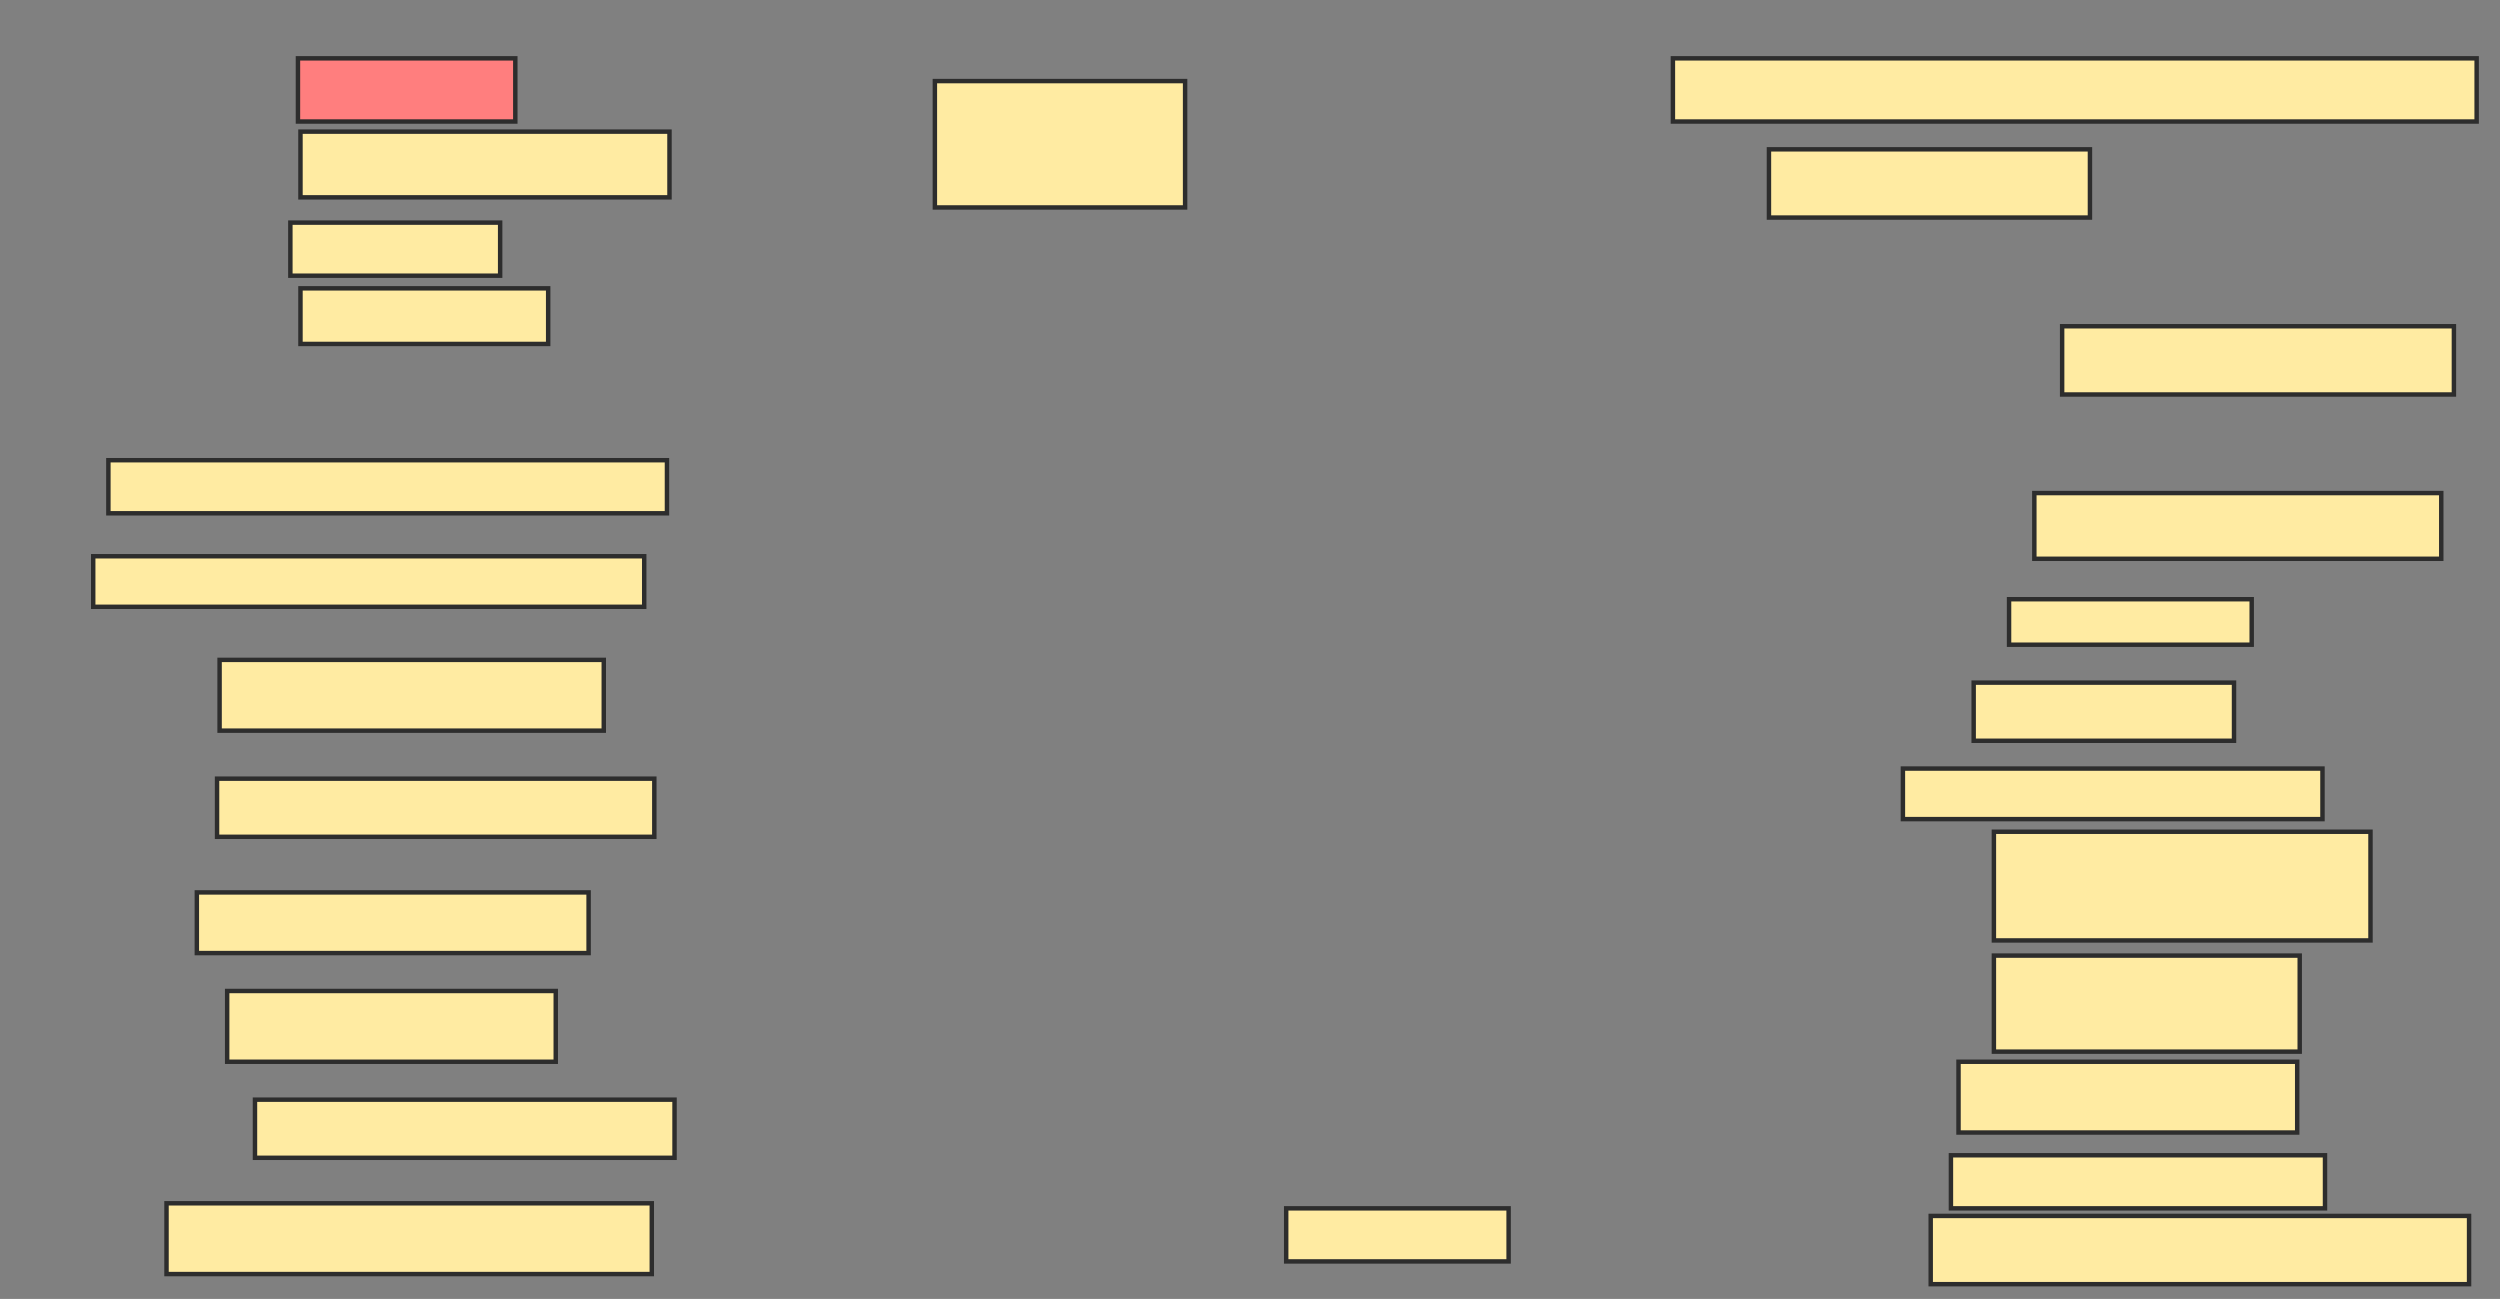<svg xmlns="http://www.w3.org/2000/svg" width="562" height="292">
 <rect width="100%" height="100%" fill="#808080" stroke="none"/>
 <!-- Created with Image Occlusion Enhanced -->
 <g>
  <title>Labels</title>
 </g>
 <g>
  <title>Masks</title>
  <rect id="91e99fa3473441c1a0ef2c7768ca6451-ao-1" height="14.205" width="48.864" y="13.114" x="66.977" stroke-linecap="null" stroke-linejoin="null" stroke-dasharray="null" stroke="#2D2D2D" fill="#FF7E7E" class="qshape"/>
  <rect id="91e99fa3473441c1a0ef2c7768ca6451-ao-2" height="14.773" width="82.955" y="29.591" x="67.545" stroke-linecap="null" stroke-linejoin="null" stroke-dasharray="null" stroke="#2D2D2D" fill="#FFEBA2"/>
  <rect stroke="#2D2D2D" id="91e99fa3473441c1a0ef2c7768ca6451-ao-3" height="11.932" width="47.159" y="50.045" x="65.273" stroke-linecap="null" stroke-linejoin="null" stroke-dasharray="null" fill="#FFEBA2"/>
  <rect id="91e99fa3473441c1a0ef2c7768ca6451-ao-4" height="12.5" width="55.682" y="64.818" x="67.545" stroke-linecap="null" stroke-linejoin="null" stroke-dasharray="null" stroke="#2D2D2D" fill="#FFEBA2"/>
  <rect id="91e99fa3473441c1a0ef2c7768ca6451-ao-5" height="11.932" width="125.568" y="103.455" x="24.364" stroke-linecap="null" stroke-linejoin="null" stroke-dasharray="null" stroke="#2D2D2D" fill="#FFEBA2"/>
  <rect id="91e99fa3473441c1a0ef2c7768ca6451-ao-6" height="11.364" width="123.864" y="125.045" x="20.955" stroke-linecap="null" stroke-linejoin="null" stroke-dasharray="null" stroke="#2D2D2D" fill="#FFEBA2"/>
  <rect id="91e99fa3473441c1a0ef2c7768ca6451-ao-7" height="15.909" width="86.364" y="148.341" x="49.364" stroke-linecap="null" stroke-linejoin="null" stroke-dasharray="null" stroke="#2D2D2D" fill="#FFEBA2"/>
  <rect id="91e99fa3473441c1a0ef2c7768ca6451-ao-8" height="13.068" width="98.295" y="175.045" x="48.795" stroke-linecap="null" stroke-linejoin="null" stroke-dasharray="null" stroke="#2D2D2D" fill="#FFEBA2"/>
  <rect id="91e99fa3473441c1a0ef2c7768ca6451-ao-9" height="13.636" width="88.068" y="200.614" x="44.25" stroke-linecap="null" stroke-linejoin="null" stroke-dasharray="null" stroke="#2D2D2D" fill="#FFEBA2"/>
  <rect id="91e99fa3473441c1a0ef2c7768ca6451-ao-10" height="15.909" width="73.864" y="222.773" x="51.068" stroke-linecap="null" stroke-linejoin="null" stroke-dasharray="null" stroke="#2D2D2D" fill="#FFEBA2"/>
  <rect id="91e99fa3473441c1a0ef2c7768ca6451-ao-11" height="13.068" width="94.318" y="247.205" x="57.318" stroke-linecap="null" stroke-linejoin="null" stroke-dasharray="null" stroke="#2D2D2D" fill="#FFEBA2"/>
  <rect id="91e99fa3473441c1a0ef2c7768ca6451-ao-12" height="15.909" width="109.091" y="270.5" x="37.432" stroke-linecap="null" stroke-linejoin="null" stroke-dasharray="null" stroke="#2D2D2D" fill="#FFEBA2"/>
  <rect id="91e99fa3473441c1a0ef2c7768ca6451-ao-13" height="11.932" width="50" y="271.636" x="289.136" stroke-linecap="null" stroke-linejoin="null" stroke-dasharray="null" stroke="#2D2D2D" fill="#FFEBA2"/>
  <rect id="91e99fa3473441c1a0ef2c7768ca6451-ao-14" height="15.341" width="121.023" y="273.341" x="434.023" stroke-linecap="null" stroke-linejoin="null" stroke-dasharray="null" stroke="#2D2D2D" fill="#FFEBA2"/>
  <rect id="91e99fa3473441c1a0ef2c7768ca6451-ao-15" height="11.932" width="84.091" y="259.705" x="438.568" stroke-linecap="null" stroke-linejoin="null" stroke-dasharray="null" stroke="#2D2D2D" fill="#FFEBA2"/>
  <rect id="91e99fa3473441c1a0ef2c7768ca6451-ao-16" height="15.909" width="76.136" y="238.682" x="440.273" stroke-linecap="null" stroke-linejoin="null" stroke-dasharray="null" stroke="#2D2D2D" fill="#FFEBA2"/>
  <rect id="91e99fa3473441c1a0ef2c7768ca6451-ao-17" height="21.591" width="68.75" y="214.818" x="448.227" stroke-linecap="null" stroke-linejoin="null" stroke-dasharray="null" stroke="#2D2D2D" fill="#FFEBA2"/>
  <rect id="91e99fa3473441c1a0ef2c7768ca6451-ao-18" height="24.432" width="84.659" y="186.977" x="448.227" stroke-linecap="null" stroke-linejoin="null" stroke-dasharray="null" stroke="#2D2D2D" fill="#FFEBA2"/>
  <rect id="91e99fa3473441c1a0ef2c7768ca6451-ao-19" height="11.364" width="94.318" y="172.773" x="427.773" stroke-linecap="null" stroke-linejoin="null" stroke-dasharray="null" stroke="#2D2D2D" fill="#FFEBA2"/>
  <rect id="91e99fa3473441c1a0ef2c7768ca6451-ao-20" height="13.068" width="58.523" y="153.455" x="443.682" stroke-linecap="null" stroke-linejoin="null" stroke-dasharray="null" stroke="#2D2D2D" fill="#FFEBA2"/>
  <rect id="91e99fa3473441c1a0ef2c7768ca6451-ao-21" height="10.227" width="54.545" y="134.705" x="451.636" stroke-linecap="null" stroke-linejoin="null" stroke-dasharray="null" stroke="#2D2D2D" fill="#FFEBA2"/>
  <rect id="91e99fa3473441c1a0ef2c7768ca6451-ao-22" height="14.773" width="91.477" y="110.841" x="457.318" stroke-linecap="null" stroke-linejoin="null" stroke-dasharray="null" stroke="#2D2D2D" fill="#FFEBA2"/>
  
  <rect id="91e99fa3473441c1a0ef2c7768ca6451-ao-23" height="15.341" width="88.068" y="73.341" x="463.568" stroke-linecap="null" stroke-linejoin="null" stroke-dasharray="null" stroke="#2D2D2D" fill="#FFEBA2"/>
  <rect id="91e99fa3473441c1a0ef2c7768ca6451-ao-24" height="15.341" width="72.159" y="33.568" x="397.659" stroke-linecap="null" stroke-linejoin="null" stroke-dasharray="null" stroke="#2D2D2D" fill="#FFEBA2"/>
  <rect id="91e99fa3473441c1a0ef2c7768ca6451-ao-25" height="14.205" width="180.682" y="13.114" x="376.068" stroke-linecap="null" stroke-linejoin="null" stroke-dasharray="null" stroke="#2D2D2D" fill="#FFEBA2"/>
  <rect id="91e99fa3473441c1a0ef2c7768ca6451-ao-26" height="28.409" width="56.25" y="18.227" x="210.159" stroke-linecap="null" stroke-linejoin="null" stroke-dasharray="null" stroke="#2D2D2D" fill="#FFEBA2"/>
 </g>
</svg>